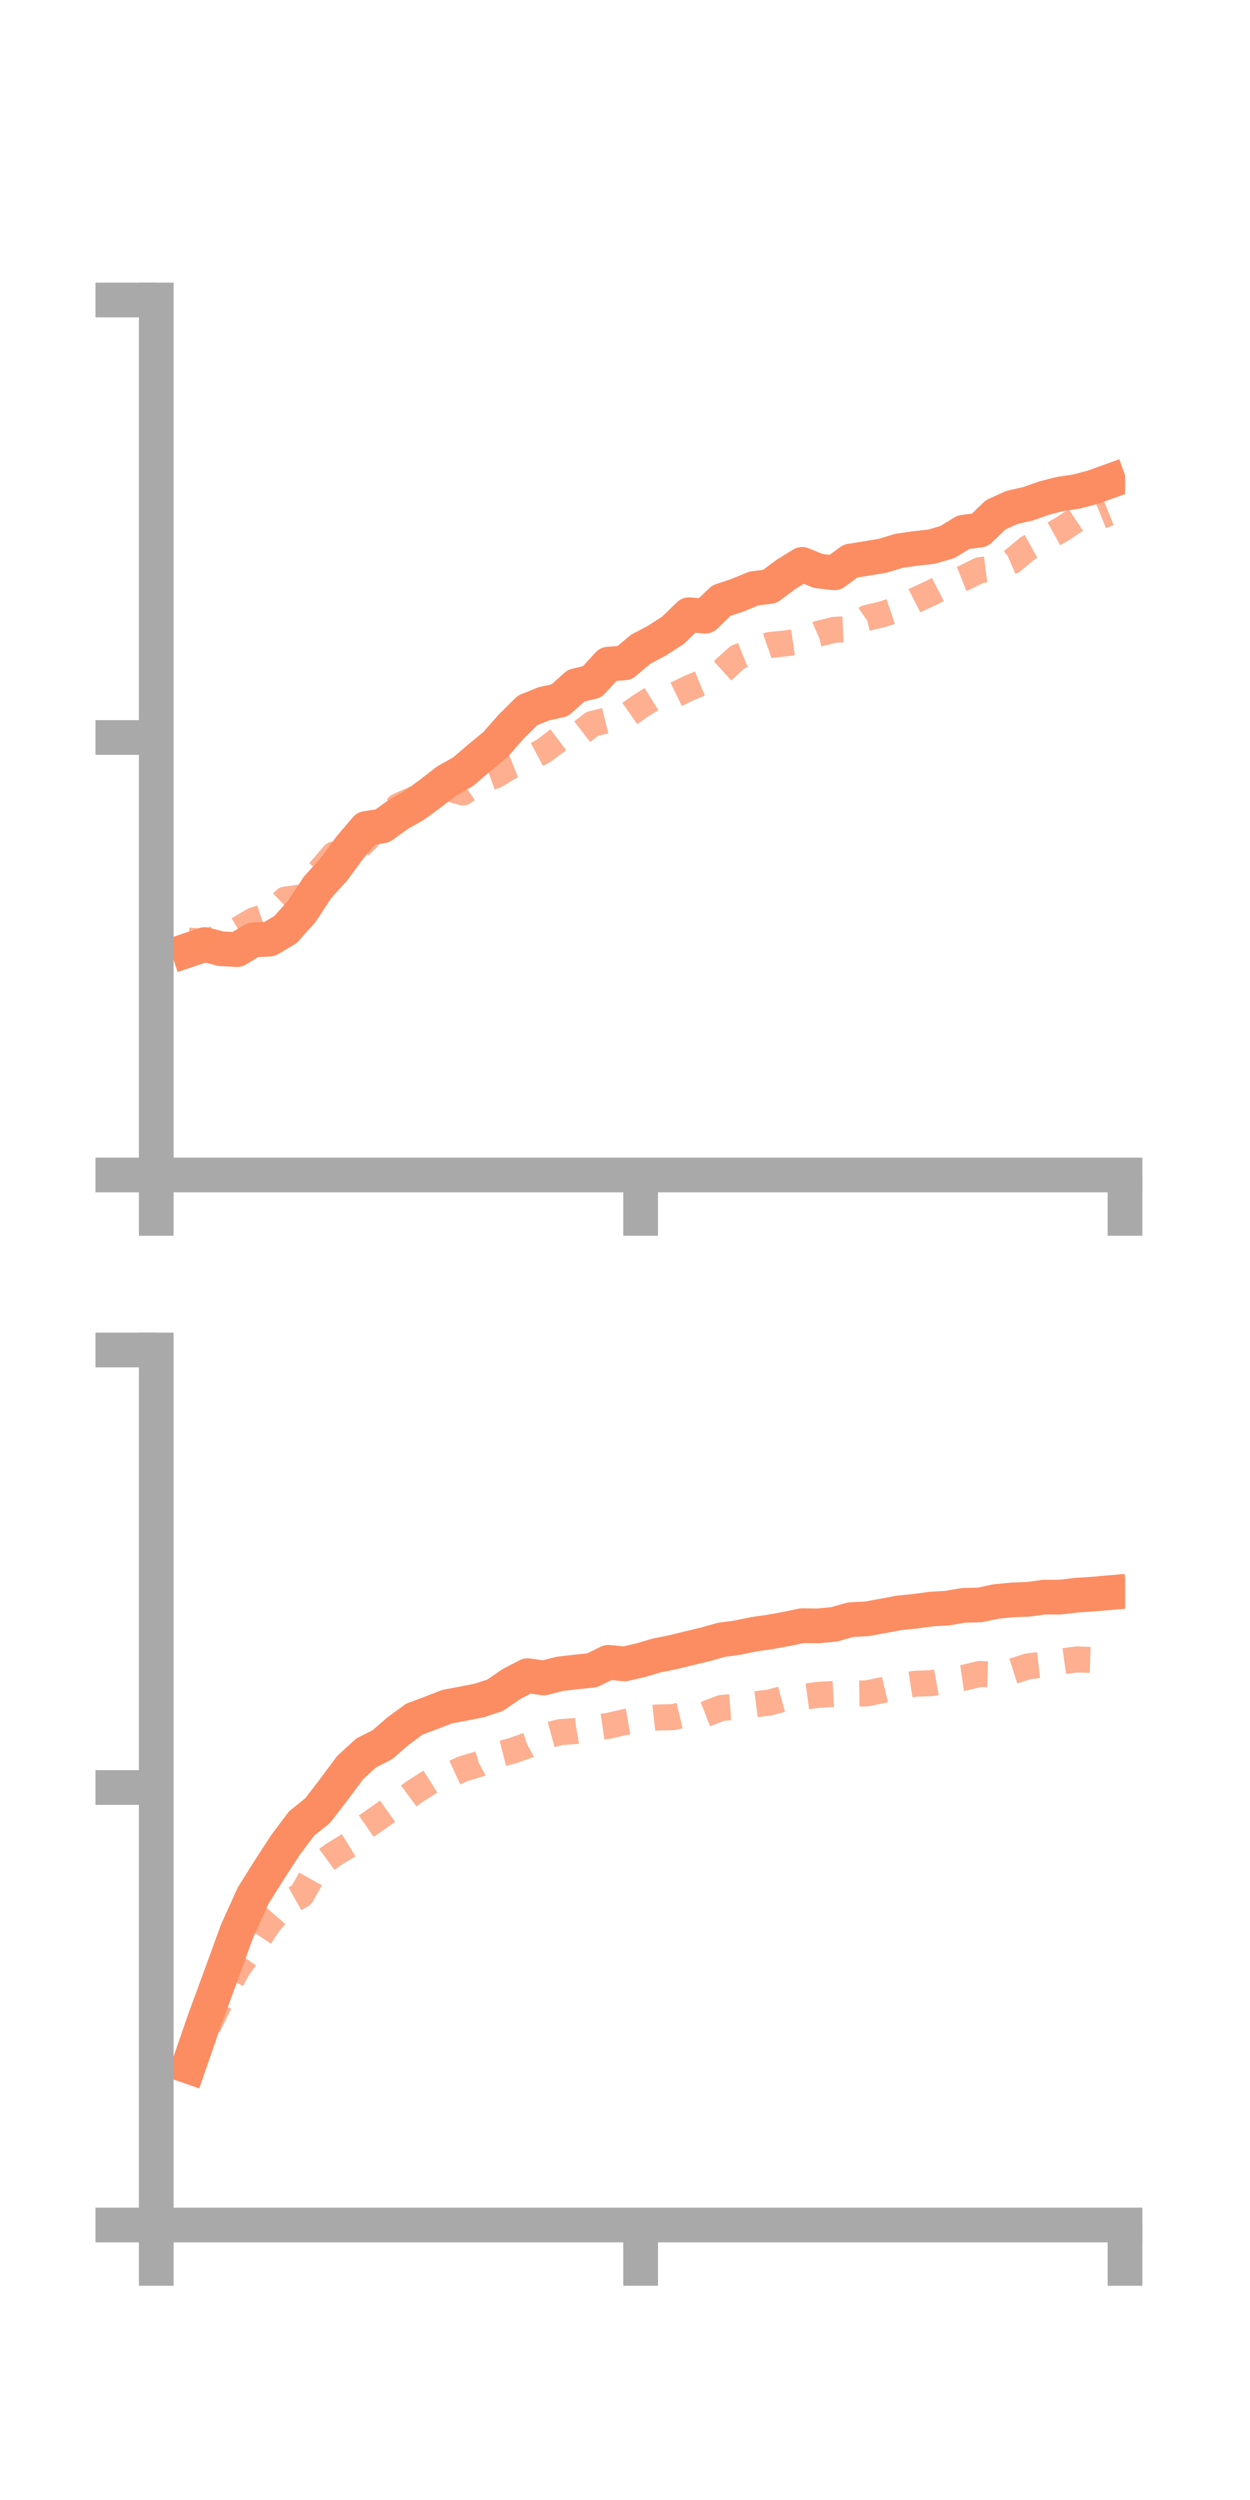 <?xml version="1.0" encoding="utf-8" standalone="no"?>
<!DOCTYPE svg PUBLIC "-//W3C//DTD SVG 1.1//EN"
  "http://www.w3.org/Graphics/SVG/1.1/DTD/svg11.dtd">
<!-- Created with matplotlib (https://matplotlib.org/) -->
<svg height="144pt" version="1.1" viewBox="0 0 72 144" width="72pt" xmlns="http://www.w3.org/2000/svg" xmlns:xlink="http://www.w3.org/1999/xlink">
 <defs>
  <style type="text/css">*{stroke-linecap:butt;stroke-linejoin:round;}</style>
 </defs>
 <g id="figure_1">
  <g id="patch_1">
   <path d="M 0 144 
L 72 144 
L 72 0 
L 0 0 
z
" style="fill:none;"/>
  </g>
  <g id="axes_1">
   <g id="patch_2">
    <path d="M 9 67.68 
L 64.8 67.68 
L 64.8 17.28 
L 9 17.28 
z
" style="fill:none;"/>
   </g>
   <g id="matplotlib.axis_1">
    <g id="xtick_1">
     <g id="line2d_1">
      <defs>
       <path d="M 0 0 
L 0 3.5 
" id="m24db3fb3bd" style="stroke:#a9a9a9;stroke-width:2;"/>
      </defs>
      <g>
       <use style="fill:#a9a9a9;stroke:#a9a9a9;stroke-width:2;" x="9" xlink:href="#m24db3fb3bd" y="67.68"/>
      </g>
     </g>
    </g>
    <g id="xtick_2">
     <g id="line2d_2">
      <g>
       <use style="fill:#a9a9a9;stroke:#a9a9a9;stroke-width:2;" x="36.9" xlink:href="#m24db3fb3bd" y="67.68"/>
      </g>
     </g>
    </g>
    <g id="xtick_3">
     <g id="line2d_3">
      <g>
       <use style="fill:#a9a9a9;stroke:#a9a9a9;stroke-width:2;" x="64.8" xlink:href="#m24db3fb3bd" y="67.68"/>
      </g>
     </g>
    </g>
   </g>
   <g id="matplotlib.axis_2">
    <g id="ytick_1">
     <g id="line2d_4">
      <defs>
       <path d="M 0 0 
L -3.5 0 
" id="ma1283c83b5" style="stroke:#a9a9a9;stroke-width:2;"/>
      </defs>
      <g>
       <use style="fill:#a9a9a9;stroke:#a9a9a9;stroke-width:2;" x="9" xlink:href="#ma1283c83b5" y="67.68"/>
      </g>
     </g>
    </g>
    <g id="ytick_2">
     <g id="line2d_5">
      <g>
       <use style="fill:#a9a9a9;stroke:#a9a9a9;stroke-width:2;" x="9" xlink:href="#ma1283c83b5" y="42.48"/>
      </g>
     </g>
    </g>
    <g id="ytick_3">
     <g id="line2d_6">
      <g>
       <use style="fill:#a9a9a9;stroke:#a9a9a9;stroke-width:2;" x="9" xlink:href="#ma1283c83b5" y="17.28"/>
      </g>
     </g>
    </g>
   </g>
   <g id="line2d_7">
    <path clip-path="url(#p514f83ac50)" d="M 10.86 54.721 
L 11.79 54.406 
L 12.72 54.645 
L 13.65 54.698 
L 14.58 54.139 
L 15.51 54.098 
L 16.44 53.548 
L 17.37 52.512 
L 18.3 51.102 
L 19.23 50.076 
L 20.16 48.809 
L 21.09 47.717 
L 22.02 47.575 
L 22.95 46.905 
L 23.88 46.377 
L 24.81 45.696 
L 25.74 44.974 
L 26.67 44.455 
L 27.6 43.658 
L 28.53 42.892 
L 29.46 41.839 
L 30.39 40.915 
L 31.32 40.542 
L 32.25 40.333 
L 33.18 39.495 
L 34.11 39.273 
L 35.04 38.255 
L 35.97 38.181 
L 36.9 37.398 
L 37.83 36.906 
L 38.76 36.308 
L 39.69 35.408 
L 40.62 35.493 
L 41.55 34.597 
L 42.48 34.286 
L 43.41 33.9 
L 44.34 33.781 
L 45.27 33.088 
L 46.2 32.508 
L 47.13 32.889 
L 48.06 32.995 
L 48.99 32.316 
L 49.92 32.166 
L 50.85 32.011 
L 51.78 31.727 
L 52.71 31.594 
L 53.64 31.492 
L 54.57 31.221 
L 55.5 30.653 
L 56.43 30.536 
L 57.36 29.647 
L 58.29 29.227 
L 59.22 29.018 
L 60.15 28.685 
L 61.08 28.45 
L 62.01 28.313 
L 62.94 28.067 
L 63.87 27.732 
" style="fill:none;stroke:#fc8d62;stroke-linecap:square;stroke-width:2;"/>
   </g>
   <g id="line2d_8">
    <path clip-path="url(#p514f83ac50)" d="M 10.86 54.182 
L 11.79 54.241 
L 12.72 54.006 
L 13.65 53.583 
L 14.58 53.027 
L 15.51 52.708 
L 16.44 51.815 
L 17.37 51.691 
L 18.3 50.308 
L 19.23 49.218 
L 20.16 49.256 
L 21.09 48.355 
L 22.02 47.309 
L 22.95 46.427 
L 23.88 46.013 
L 24.81 45.876 
L 25.74 45.386 
L 26.67 45.646 
L 27.6 45.002 
L 28.53 44.671 
L 29.46 44.111 
L 30.39 43.743 
L 31.32 43.245 
L 32.25 42.542 
L 33.18 42.418 
L 34.11 41.699 
L 35.04 41.471 
L 35.97 41.308 
L 36.9 40.658 
L 37.83 40.076 
L 38.76 40.085 
L 39.69 39.631 
L 40.62 39.242 
L 41.55 38.697 
L 42.48 37.855 
L 43.41 37.476 
L 44.34 37.152 
L 45.27 37.059 
L 46.2 36.919 
L 47.13 36.51 
L 48.06 36.277 
L 48.99 36.234 
L 49.92 35.596 
L 50.85 35.377 
L 51.78 35.058 
L 52.71 34.581 
L 53.64 34.152 
L 54.57 33.674 
L 55.5 33.304 
L 56.43 32.845 
L 57.36 32.727 
L 58.29 32.327 
L 59.22 31.565 
L 60.15 31.05 
L 61.08 30.537 
L 62.01 29.921 
L 62.94 29.922 
L 63.87 29.548 
" style="fill:none;stroke:#fc8d62;stroke-dasharray:1.5,1.5;stroke-dashoffset:0;stroke-opacity:0.7;stroke-width:1.5;"/>
   </g>
   <g id="patch_3">
    <path d="M 9 67.68 
L 9 17.28 
" style="fill:none;stroke:#a9a9a9;stroke-linecap:square;stroke-linejoin:miter;stroke-width:2;"/>
   </g>
   <g id="patch_4">
    <path d="M 64.8 67.68 
L 64.8 17.28 
" style="fill:none;"/>
   </g>
   <g id="patch_5">
    <path d="M 9 67.68 
L 64.8 67.68 
" style="fill:none;stroke:#a9a9a9;stroke-linecap:square;stroke-linejoin:miter;stroke-width:2;"/>
   </g>
   <g id="patch_6">
    <path d="M 9 17.28 
L 64.8 17.28 
" style="fill:none;"/>
   </g>
  </g>
  <g id="axes_2">
   <g id="patch_7">
    <path d="M 9 128.16 
L 64.8 128.16 
L 64.8 77.76 
L 9 77.76 
z
" style="fill:none;"/>
   </g>
   <g id="matplotlib.axis_3">
    <g id="xtick_4">
     <g id="line2d_9">
      <g>
       <use style="fill:#a9a9a9;stroke:#a9a9a9;stroke-width:2;" x="9" xlink:href="#m24db3fb3bd" y="128.16"/>
      </g>
     </g>
    </g>
    <g id="xtick_5">
     <g id="line2d_10">
      <g>
       <use style="fill:#a9a9a9;stroke:#a9a9a9;stroke-width:2;" x="36.9" xlink:href="#m24db3fb3bd" y="128.16"/>
      </g>
     </g>
    </g>
    <g id="xtick_6">
     <g id="line2d_11">
      <g>
       <use style="fill:#a9a9a9;stroke:#a9a9a9;stroke-width:2;" x="64.8" xlink:href="#m24db3fb3bd" y="128.16"/>
      </g>
     </g>
    </g>
   </g>
   <g id="matplotlib.axis_4">
    <g id="ytick_4">
     <g id="line2d_12">
      <g>
       <use style="fill:#a9a9a9;stroke:#a9a9a9;stroke-width:2;" x="9" xlink:href="#ma1283c83b5" y="128.16"/>
      </g>
     </g>
    </g>
    <g id="ytick_5">
     <g id="line2d_13">
      <g>
       <use style="fill:#a9a9a9;stroke:#a9a9a9;stroke-width:2;" x="9" xlink:href="#ma1283c83b5" y="102.96"/>
      </g>
     </g>
    </g>
    <g id="ytick_6">
     <g id="line2d_14">
      <g>
       <use style="fill:#a9a9a9;stroke:#a9a9a9;stroke-width:2;" x="9" xlink:href="#ma1283c83b5" y="77.76"/>
      </g>
     </g>
    </g>
   </g>
   <g id="line2d_15">
    <path clip-path="url(#pdc46f7766b)" d="M 10.86 119.022 
L 11.79 116.328 
L 12.72 113.804 
L 13.65 111.242 
L 14.58 109.189 
L 15.51 107.707 
L 16.44 106.277 
L 17.37 105.034 
L 18.3 104.288 
L 19.23 103.075 
L 20.16 101.824 
L 21.09 100.968 
L 22.02 100.498 
L 22.95 99.693 
L 23.88 99.015 
L 24.81 98.671 
L 25.74 98.307 
L 26.67 98.132 
L 27.6 97.949 
L 28.53 97.641 
L 29.46 97 
L 30.39 96.518 
L 31.32 96.651 
L 32.25 96.413 
L 33.18 96.305 
L 34.11 96.208 
L 35.04 95.749 
L 35.97 95.843 
L 36.9 95.629 
L 37.83 95.353 
L 38.76 95.168 
L 39.69 94.939 
L 40.62 94.717 
L 41.55 94.454 
L 42.48 94.329 
L 43.41 94.134 
L 44.34 94.002 
L 45.27 93.834 
L 46.2 93.639 
L 47.13 93.651 
L 48.06 93.559 
L 48.99 93.294 
L 49.92 93.246 
L 50.85 93.079 
L 51.78 92.902 
L 52.71 92.808 
L 53.64 92.683 
L 54.57 92.627 
L 55.5 92.468 
L 56.43 92.445 
L 57.36 92.249 
L 58.29 92.155 
L 59.22 92.121 
L 60.15 91.994 
L 61.08 91.993 
L 62.01 91.883 
L 62.94 91.822 
L 63.87 91.741 
" style="fill:none;stroke:#fc8d62;stroke-linecap:square;stroke-width:2;"/>
   </g>
   <g id="line2d_16">
    <path clip-path="url(#pdc46f7766b)" d="M 10.86 119.503 
L 11.79 117.119 
L 12.72 115.226 
L 13.65 113.459 
L 14.58 112.147 
L 15.51 110.748 
L 16.44 109.675 
L 17.37 109.153 
L 18.3 107.484 
L 19.23 106.809 
L 20.16 106.237 
L 21.09 105.189 
L 22.02 104.544 
L 22.95 103.882 
L 23.88 103.199 
L 24.81 102.608 
L 25.74 102.308 
L 26.67 101.883 
L 27.6 101.606 
L 28.53 101.094 
L 29.46 100.861 
L 30.39 100.538 
L 31.32 100.024 
L 32.25 99.773 
L 33.18 99.705 
L 34.11 99.545 
L 35.04 99.41 
L 35.97 99.195 
L 36.9 99.032 
L 37.83 98.928 
L 38.76 98.911 
L 39.69 98.687 
L 40.62 98.74 
L 41.55 98.378 
L 42.48 98.307 
L 43.41 98.181 
L 44.34 98.063 
L 45.27 97.808 
L 46.2 97.749 
L 47.13 97.623 
L 48.06 97.571 
L 48.99 97.549 
L 49.92 97.54 
L 50.85 97.347 
L 51.78 97.129 
L 52.71 96.983 
L 53.64 96.952 
L 54.57 96.779 
L 55.5 96.645 
L 56.43 96.422 
L 57.36 96.448 
L 58.29 96.277 
L 59.22 95.98 
L 60.15 95.874 
L 61.08 95.71 
L 62.01 95.584 
L 62.94 95.613 
L 63.87 95.463 
" style="fill:none;stroke:#fc8d62;stroke-dasharray:1.5,1.5;stroke-dashoffset:0;stroke-opacity:0.7;stroke-width:1.5;"/>
   </g>
   <g id="patch_8">
    <path d="M 9 128.16 
L 9 77.76 
" style="fill:none;stroke:#a9a9a9;stroke-linecap:square;stroke-linejoin:miter;stroke-width:2;"/>
   </g>
   <g id="patch_9">
    <path d="M 64.8 128.16 
L 64.8 77.76 
" style="fill:none;"/>
   </g>
   <g id="patch_10">
    <path d="M 9 128.16 
L 64.8 128.16 
" style="fill:none;stroke:#a9a9a9;stroke-linecap:square;stroke-linejoin:miter;stroke-width:2;"/>
   </g>
   <g id="patch_11">
    <path d="M 9 77.76 
L 64.8 77.76 
" style="fill:none;"/>
   </g>
  </g>
 </g>
 <defs>
  <clipPath id="p514f83ac50">
   <rect height="50.4" width="55.8" x="9" y="17.28"/>
  </clipPath>
  <clipPath id="pdc46f7766b">
   <rect height="50.4" width="55.8" x="9" y="77.76"/>
  </clipPath>
 </defs>
</svg>
